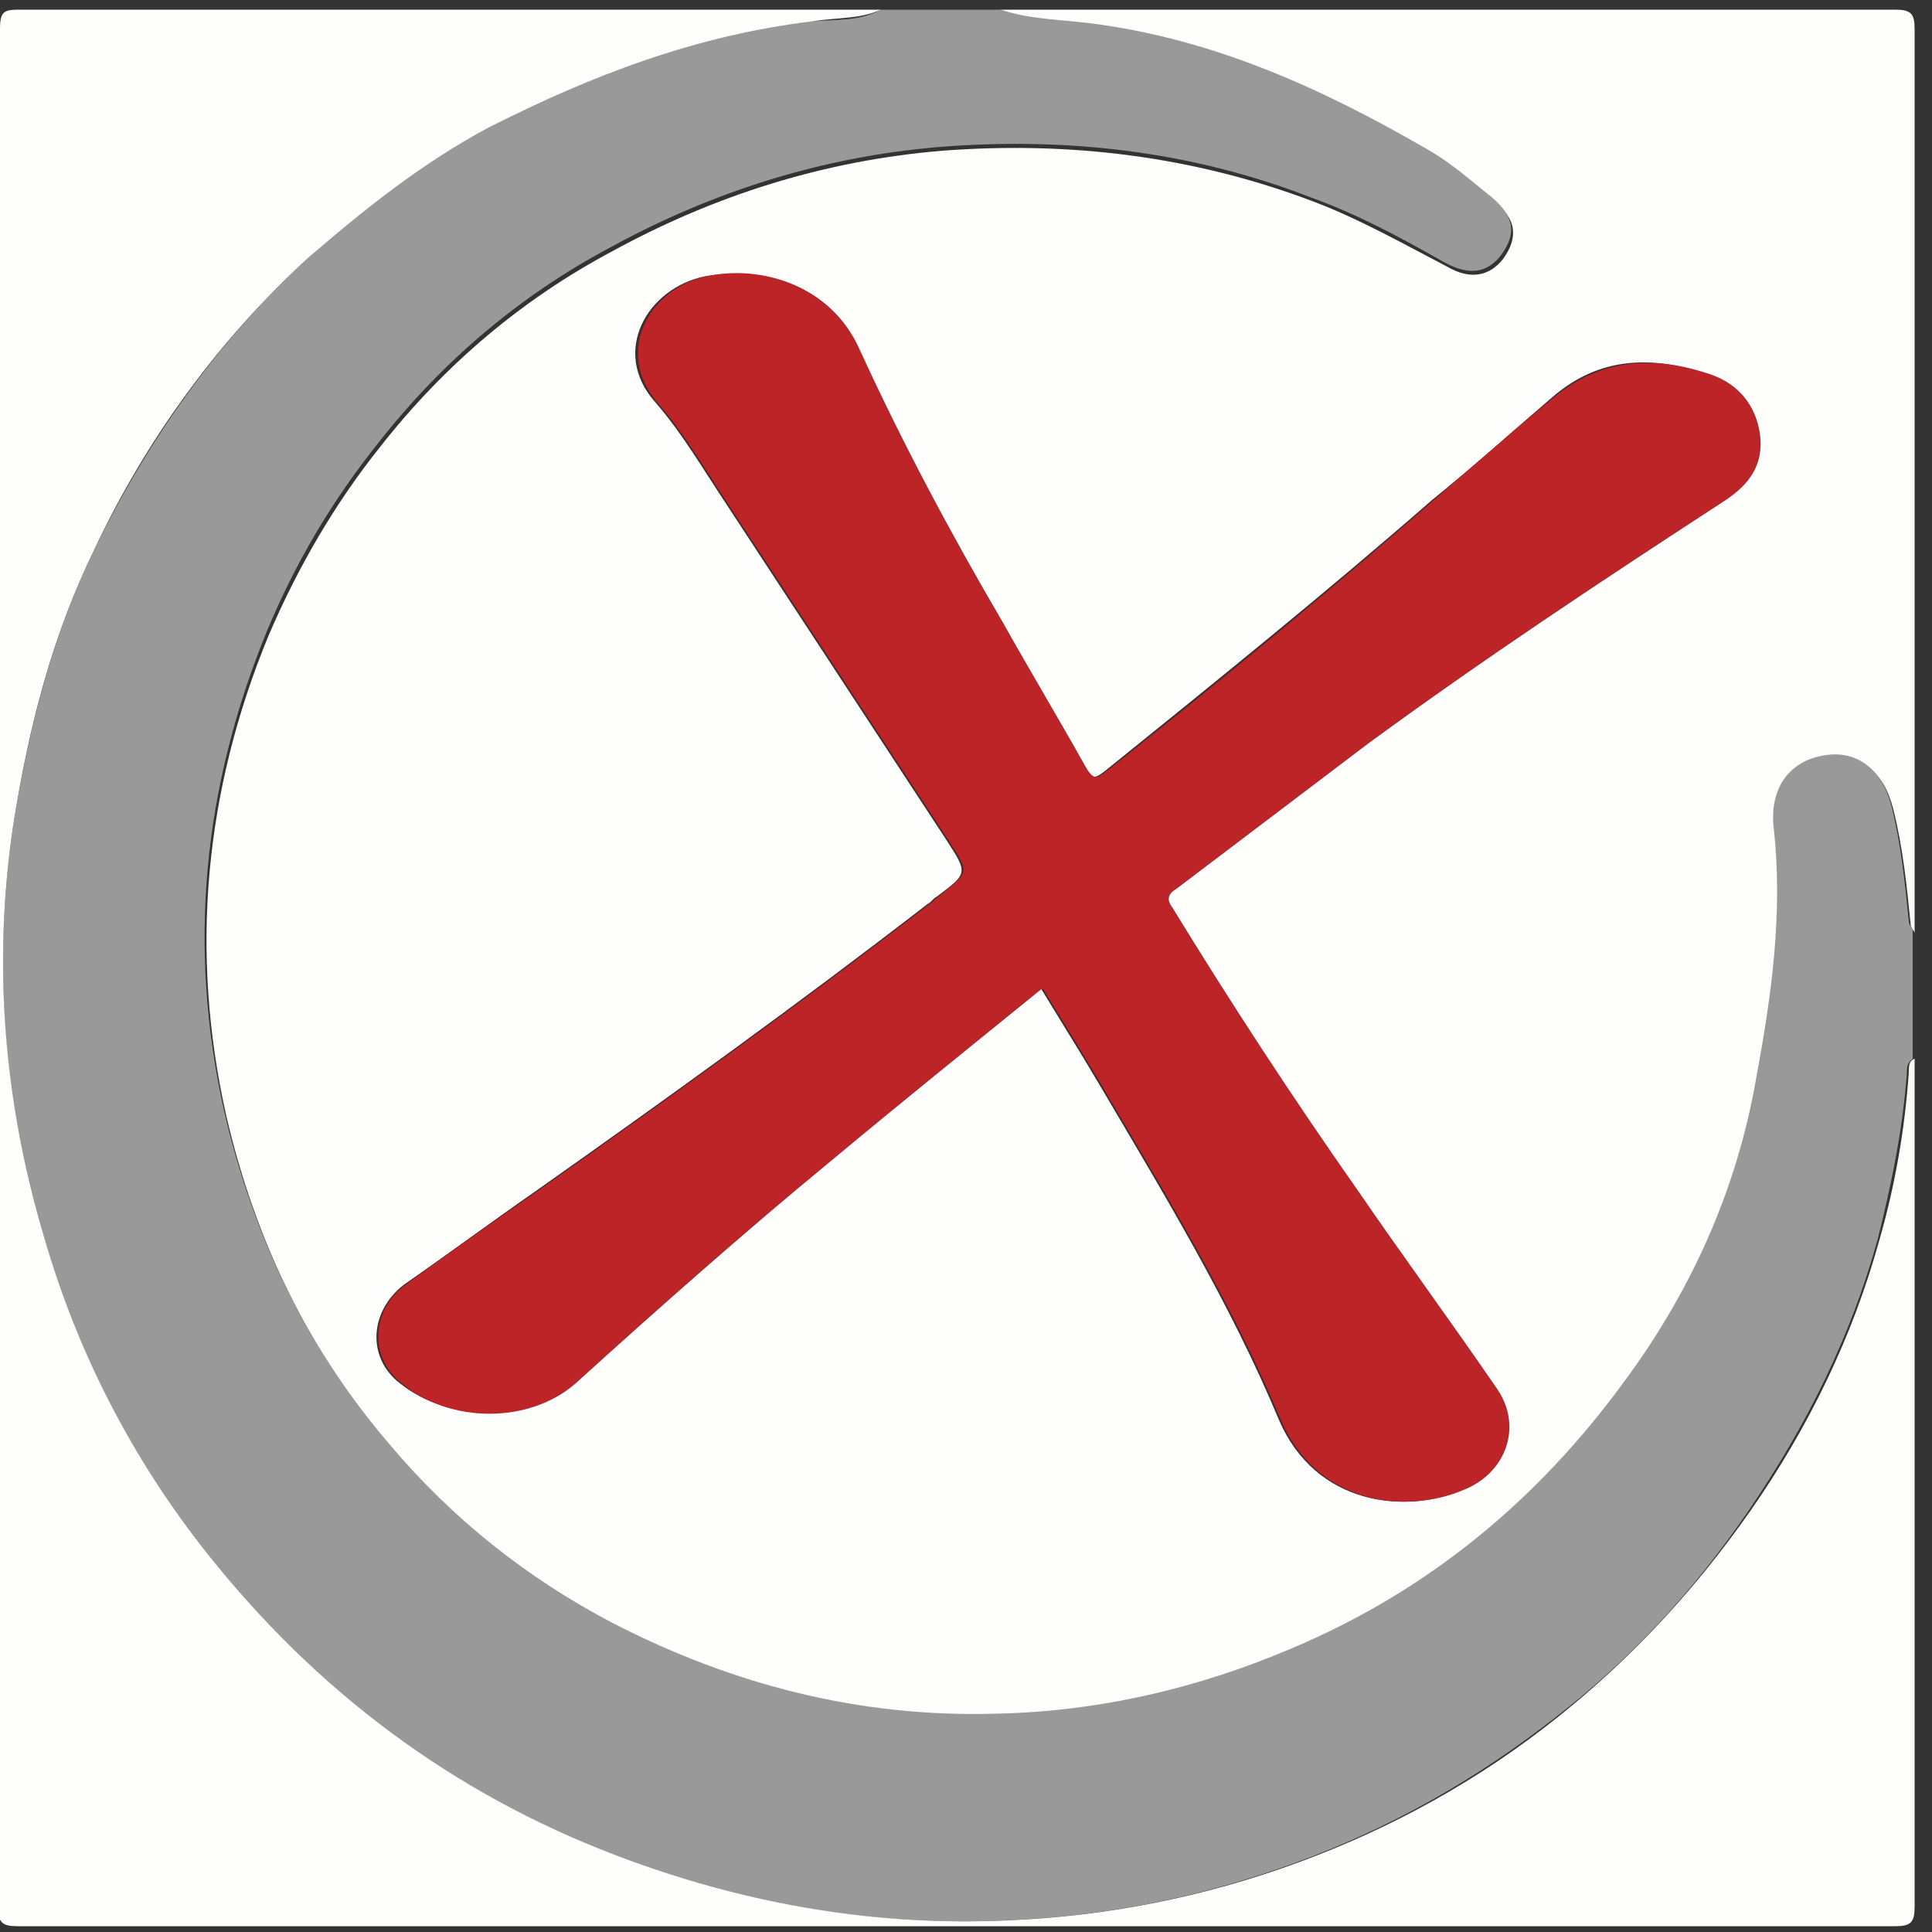 <?xml version="1.0" encoding="UTF-8"?>
<svg id="Layer_3" data-name="Layer 3" xmlns="http://www.w3.org/2000/svg" version="1.1" viewBox="0 0 100 100">
  <rect x="0" y="0" width="100" height="100" fill="#333333" stroke="none"/>
  <defs>
    <style>
      .cls-1 {
        fill: #999;
      }

      .cls-1, .cls-2, .cls-3 {
        stroke-width: 0px;
      }

      .cls-2 {
        fill: #bc2427;
      }

      .cls-3 {
        fill: #fefefd;
      }
    </style>
  </defs>
  <path class="cls-3" d="M51.8.5c15.4,0,30.9,0,46.3,0,.8,0,1,.2,1,1,0,15.6,0,31.2,0,46.8,0-.1-.2-.3-.2-.4-.2-2-.4-4-.9-6-.5-2-1.7-2.9-3.5-2.6-1.8.3-2.9,1.7-2.6,3.7.5,4.4,0,8.7-.9,13-1.1,5.8-3.5,11.1-6.9,15.8-4.5,6.1-10.1,10.8-17.1,13.7-5,2.1-10.1,3.3-15.4,3.4-7,.1-13.6-1.5-19.8-4.7-4.4-2.3-8.3-5.4-11.5-9.2-4.3-5-7.1-10.8-8.6-17.3-1.9-8.5-1.1-16.8,2.2-24.8,1.5-3.5,3.4-6.8,5.8-9.8,3.3-4.2,7.3-7.6,12-10.1,5.3-2.9,11-4.7,17.1-5.2,6.6-.5,13,.3,19.1,2.6,2.4.9,4.7,2.2,7,3.4,1.2.7,2.2.5,2.9-.4.8-1.1.7-2.1-.5-3-1-.9-2.1-1.8-3.2-2.4-5.5-3.2-11.2-5.8-17.6-6.6-1.5-.2-3.1-.1-4.6-.7ZM53.9,51.2c1.1,1.8,2.1,3.4,3.1,5.1,3.3,5.6,6.7,11.2,9.2,17.2,1.9,4.4,6.5,4.9,9.5,3.6,2.2-1,3-3.4,1.7-5.2-2.4-3.5-4.9-6.9-7.3-10.4-3.3-4.8-6.5-9.6-9.5-14.5-.3-.5-.3-.7.2-1,3.3-2.5,6.6-5.1,9.9-7.5,6-4.5,12.2-8.6,18.5-12.6,1.2-.8,2-1.8,1.8-3.4-.2-1.5-1.1-2.6-2.5-3.1-2.9-1-5.7-1-8.2,1.2-2.1,1.8-4.1,3.6-6.2,5.3-5.5,4.8-11.2,9.4-16.9,14-.5.4-.8.5-1.1-.2-1.4-2.5-2.8-5-4.3-7.5-2.7-4.6-5.2-9.3-7.4-14.1-1.5-3.4-5.2-4.3-7.9-3.8-3,.6-4.9,3.9-2.6,6.5,1.4,1.6,2.5,3.5,3.7,5.3,3.8,5.8,7.6,11.6,11.4,17.4,1.1,1.7,1.1,1.7-.5,2.9-.2.1-.3.3-.5.4-6.6,5.1-13.4,10-20.2,14.8-2.3,1.6-4.6,3.3-6.9,4.9-1.8,1.4-1.9,3.8-.2,5.1,2.5,2,6.6,2.1,9,0,4.4-3.9,8.7-7.7,13.2-11.5,3.6-3,7.2-5.9,10.9-8.9Z"/>
  <path class="cls-1" d="M51.8.5c1.5.5,3,.5,4.6.7,6.4.8,12.1,3.4,17.6,6.6,1.2.7,2.2,1.6,3.2,2.4,1.2,1,1.3,1.9.5,3-.7.9-1.6,1.1-2.9.4-2.3-1.3-4.5-2.5-7-3.4-6.2-2.4-12.6-3.1-19.1-2.6-6.1.5-11.8,2.3-17.1,5.2-4.7,2.5-8.7,5.9-12,10.1-2.4,3-4.3,6.2-5.8,9.8-3.3,8.1-4.1,16.3-2.2,24.8,1.5,6.5,4.3,12.3,8.6,17.3,3.2,3.8,7.1,6.9,11.5,9.2,6.2,3.2,12.8,4.9,19.8,4.7,5.3-.1,10.5-1.3,15.4-3.4,7.1-3,12.7-7.7,17.1-13.7,3.5-4.7,5.9-10,6.9-15.8.8-4.3,1.4-8.6.9-13-.2-2,.8-3.4,2.6-3.7,1.7-.3,3,.7,3.5,2.6.5,2,.7,4,.9,6,0,.1.1.3.2.4v6.7c-.3.2-.3.5-.3.7-.2,2.9-.8,5.8-1.5,8.6-1.4,5.1-3.7,9.7-6.7,14.1-2.8,4.1-6.1,7.7-10,10.7-4.1,3.2-8.5,5.7-13.4,7.5-4.9,1.8-9.9,2.8-15.1,3-6.7.3-13.2-.8-19.5-3.1-8.5-3.2-15.7-8.2-21.4-15.3-4.1-5.1-7.1-10.8-8.9-16.9C.2,57.1-.4,49.9.7,42.6c.8-4.9,2-9.7,4.2-14.2,2.8-5.7,6.4-10.8,11.1-15.1,2.8-2.6,5.8-4.9,9.3-6.7,5.3-2.8,10.8-4.9,16.8-5.5,1.2-.1,2.4,0,3.5-.6h6.2Z"/>
  <path class="cls-3" d="M45.6.5c-1.1.5-2.3.4-3.5.6-6,.7-11.5,2.8-16.8,5.5-3.4,1.8-6.4,4.2-9.3,6.7-4.7,4.3-8.4,9.4-11.1,15.1-2.2,4.5-3.4,9.2-4.2,14.2-1.1,7.3-.5,14.5,1.6,21.5,1.8,6.2,4.8,11.9,8.9,16.9,5.8,7.1,12.9,12.2,21.4,15.3,6.3,2.3,12.8,3.4,19.5,3.1,5.1-.2,10.2-1.2,15.1-3,4.9-1.8,9.4-4.3,13.4-7.5,3.9-3.1,7.2-6.7,10-10.7,3-4.3,5.3-9,6.7-14.1.8-2.8,1.3-5.7,1.5-8.6,0-.3,0-.6.3-.7,0,14.6,0,29.3,0,43.9,0,.8-.2,1-1,1-32.4,0-64.8,0-97.2,0-.8,0-1-.2-1-1C0,66.4,0,33.9,0,1.5,0,.6.2.5,1,.5c14.9,0,29.7,0,44.6,0Z"/>
  <path class="cls-2" d="M53.9,51.2c-3.7,3-7.3,5.9-10.9,8.9-4.5,3.7-8.9,7.6-13.2,11.5-2.4,2.1-6.5,2.1-9,0-1.7-1.3-1.6-3.8.2-5.1,2.3-1.7,4.6-3.3,6.9-4.9,6.8-4.8,13.6-9.7,20.2-14.8.2-.1.3-.3.5-.4,1.6-1.3,1.6-1.2.5-2.9-3.8-5.8-7.6-11.6-11.4-17.4-1.2-1.8-2.3-3.7-3.7-5.3-2.2-2.6-.4-5.9,2.6-6.5,2.7-.6,6.4.4,7.9,3.8,2.2,4.8,4.7,9.5,7.4,14.1,1.4,2.5,2.9,5,4.3,7.5.4.7.6.6,1.1.2,5.7-4.5,11.4-9.2,16.9-14,2.1-1.8,4.1-3.6,6.2-5.3,2.5-2.1,5.3-2.2,8.2-1.2,1.4.5,2.3,1.6,2.5,3.1.2,1.6-.6,2.6-1.8,3.4-6.3,4.1-12.5,8.2-18.5,12.6-3.3,2.5-6.6,5-9.9,7.5-.5.3-.5.6-.2,1,3,4.9,6.2,9.8,9.5,14.5,2.4,3.5,4.9,6.9,7.3,10.4,1.3,1.9.5,4.3-1.7,5.2-3,1.3-7.6.8-9.5-3.6-2.5-6-5.9-11.6-9.2-17.2-1-1.7-2-3.3-3.1-5.1Z"/>
</svg>